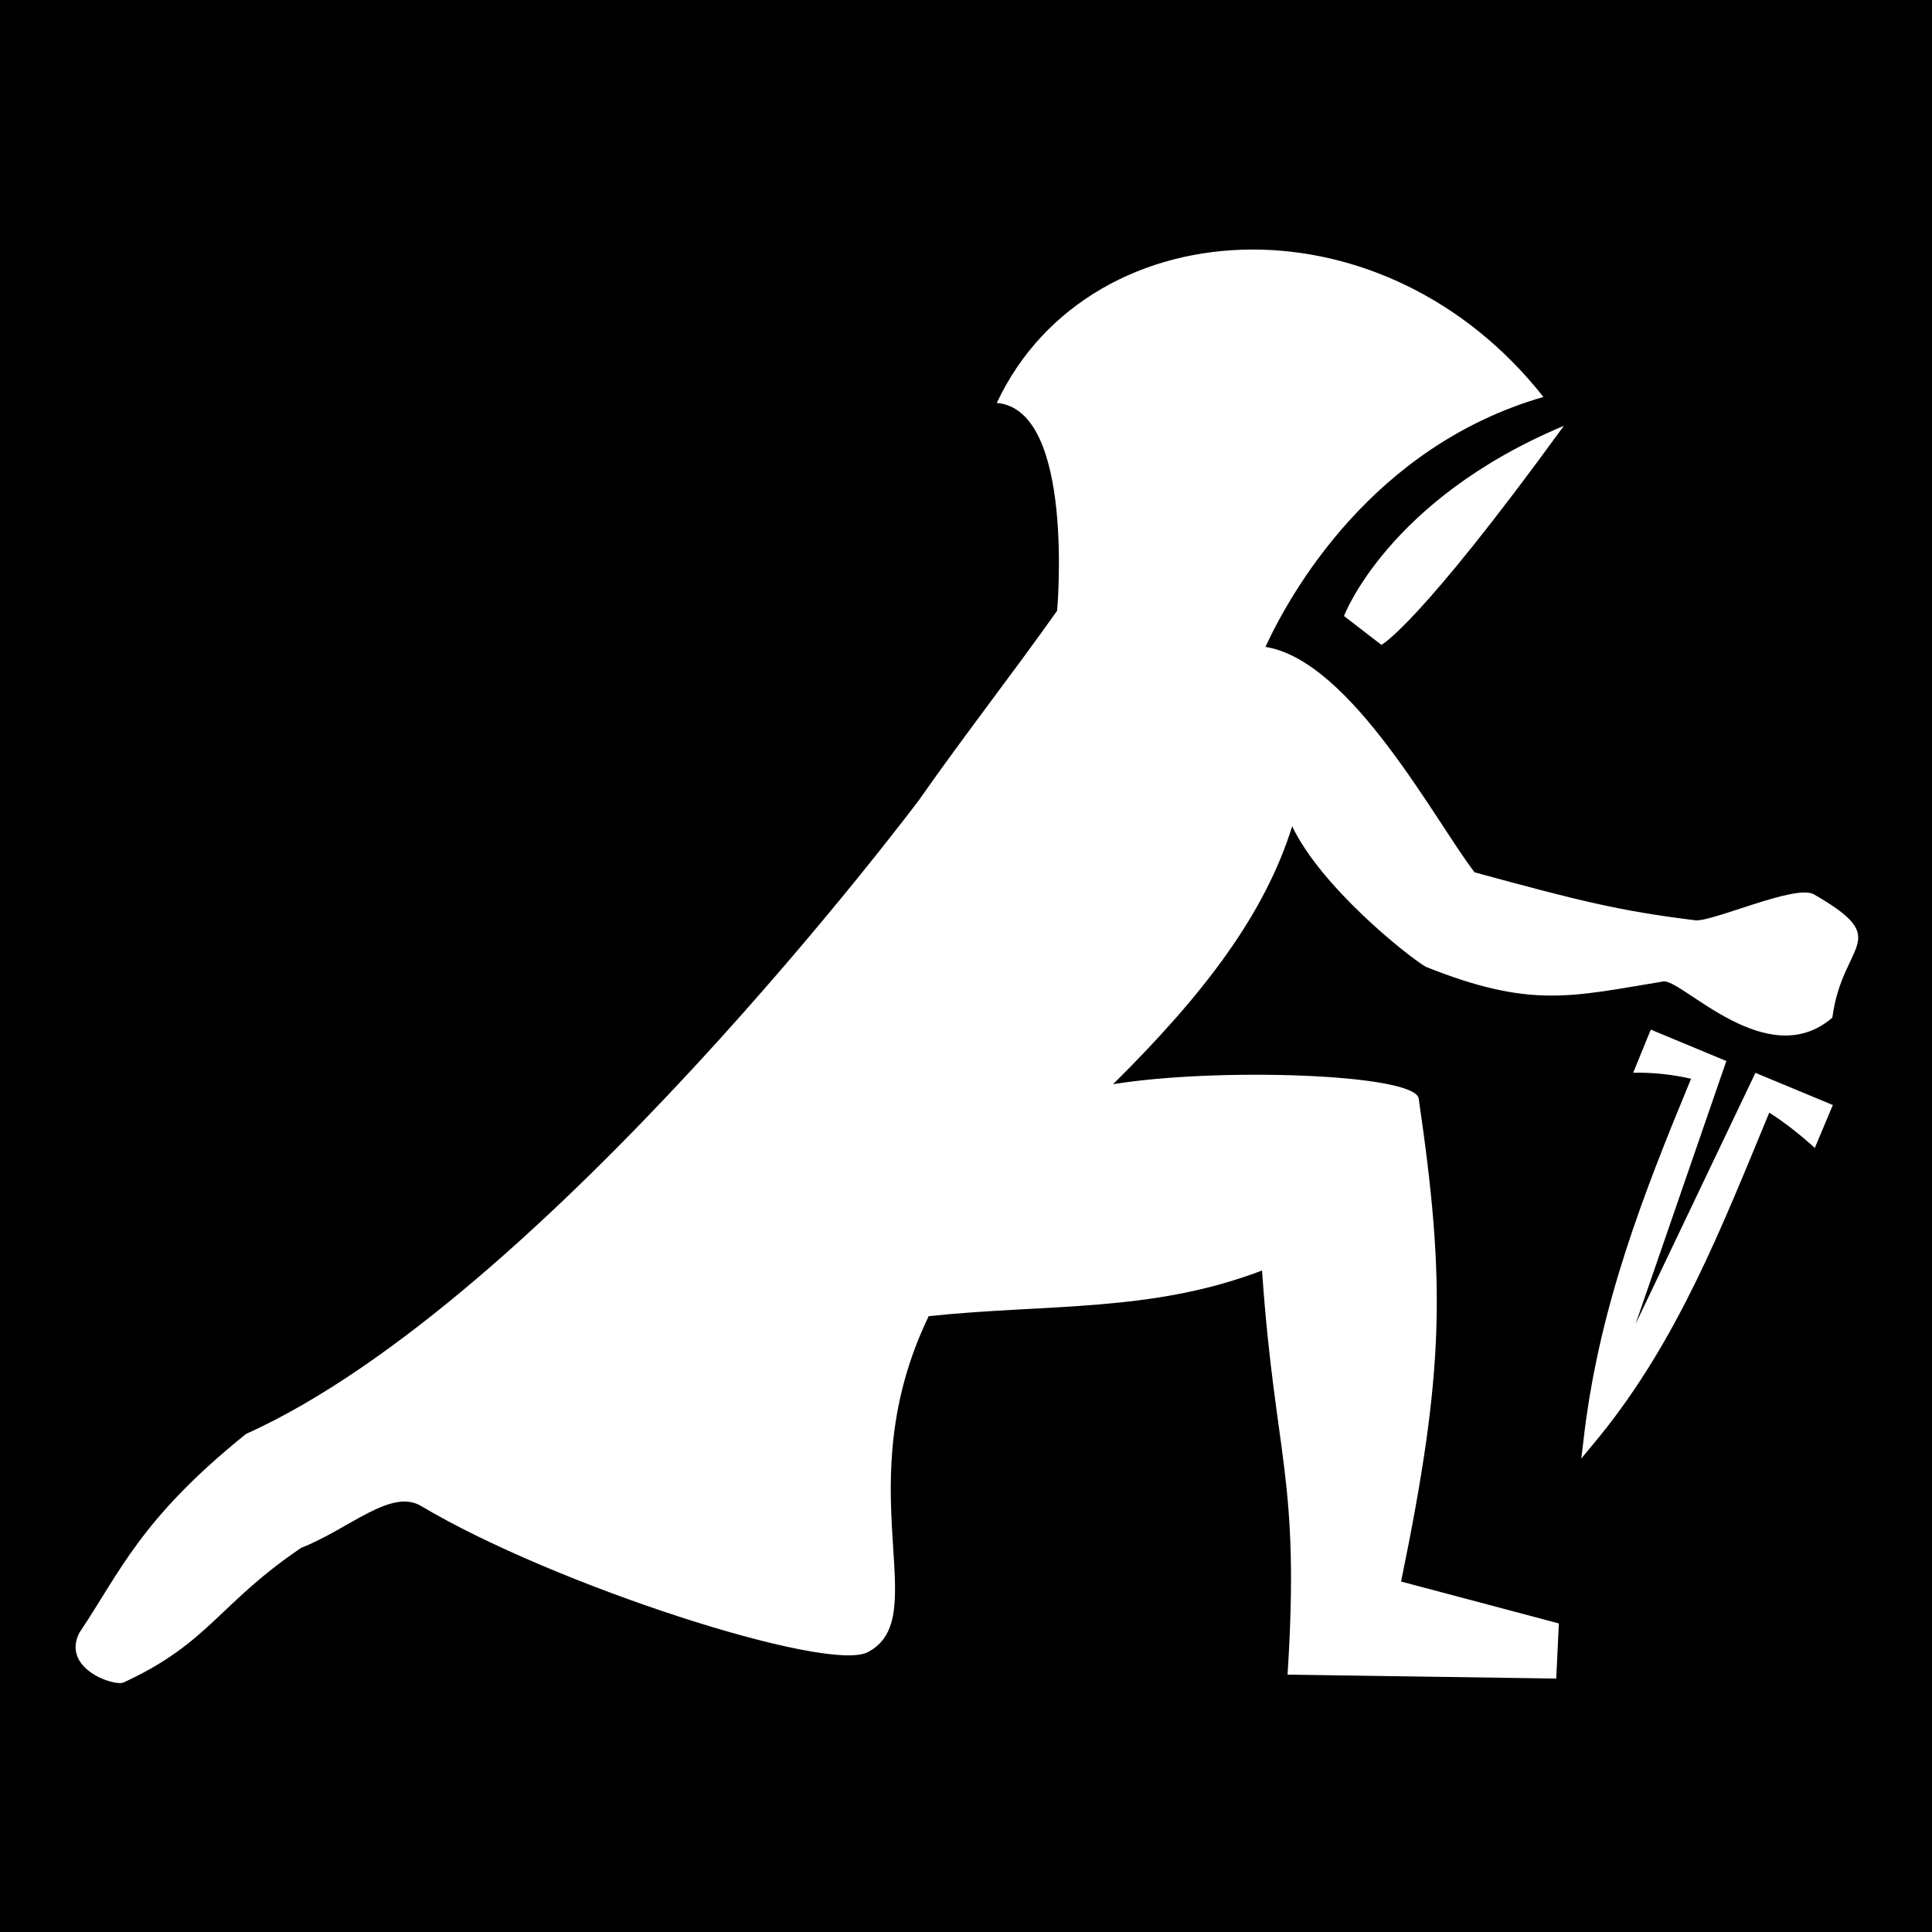 <svg style="height: 512px; width: 512px;" xmlns="http://www.w3.org/2000/svg" viewBox="0 0 512 512"><path d="M0 0h512v512H0z" fill="#000" fill-opacity="1"></path><g class="" style="touch-action: none;" transform="translate(0,0)"><path d="M332.031 66.13c-28.807-.01-55.439 14.149-67.88 40.65 20.79 1.744 16 55.07 16 55.07-11.814 16.687-24.73 33.186-36.589 50.146 0 0-99.046 132.283-178.378 168.025-28.049 22.593-33.305 36.532-44.137 52.649-4.877 9.54 9.257 14.324 11.701 13.2 22.726-10.461 25.176-20.866 47.07-35.675 12.805-5.026 23.839-15.9 31.854-11.049 34.962 20.86 107.556 44.28 118.271 38.706 17.857-9.263-5.78-43.585 16.174-89.057 31.97-3.352 58.916-.885 88.332-12.094 3.483 50.279 10.106 54.59 6.766 107.092l71.2 1.045.698-14.61-41.814-11.105c11.528-56.054 11.816-78.996 4.672-127.996-.956-6.622-53.746-8.275-81.012-3.79 24.449-24.202 40.274-45.24 47.506-68.44l.027.189c7.637 15.923 30.083 33.958 35.336 37.125 27.704 11.048 38.214 7.982 62.955 3.887 4.907-.784 27.47 24.537 44.807 9.597 2.642-20.238 16.522-20.369-4.938-32.71-4.847-2.73-27.063 7.462-31.418 6.898-20.21-2.481-30.954-5.211-58.45-12.703-10.23-13.187-32.676-56.136-55.43-59.744 6.535-14.15 28.226-53.108 73.664-66.237-20.943-26.54-49.925-39.057-76.987-39.068zm82.405 46.722c-46.658 19.516-58.266 50.4-58.266 50.4l9.916 7.644s9.646-4.765 48.35-58.044zm23.04 160.005l-4.658 11.418c5.233-.083 10.425.47 15.328 1.608-12.774 30.856-23.938 59.635-28.181 93.094l-.908 7.558 4.863-5.889c20.805-25.671 32.303-55.25 44.95-85.78 4.203 2.656 8.24 5.885 12.071 9.35l4.78-11.374-20.518-8.526-31.767 66.579 24.062-69.713-20.021-8.325z" fill="#fff" fill-opacity="1"></path></g></svg>